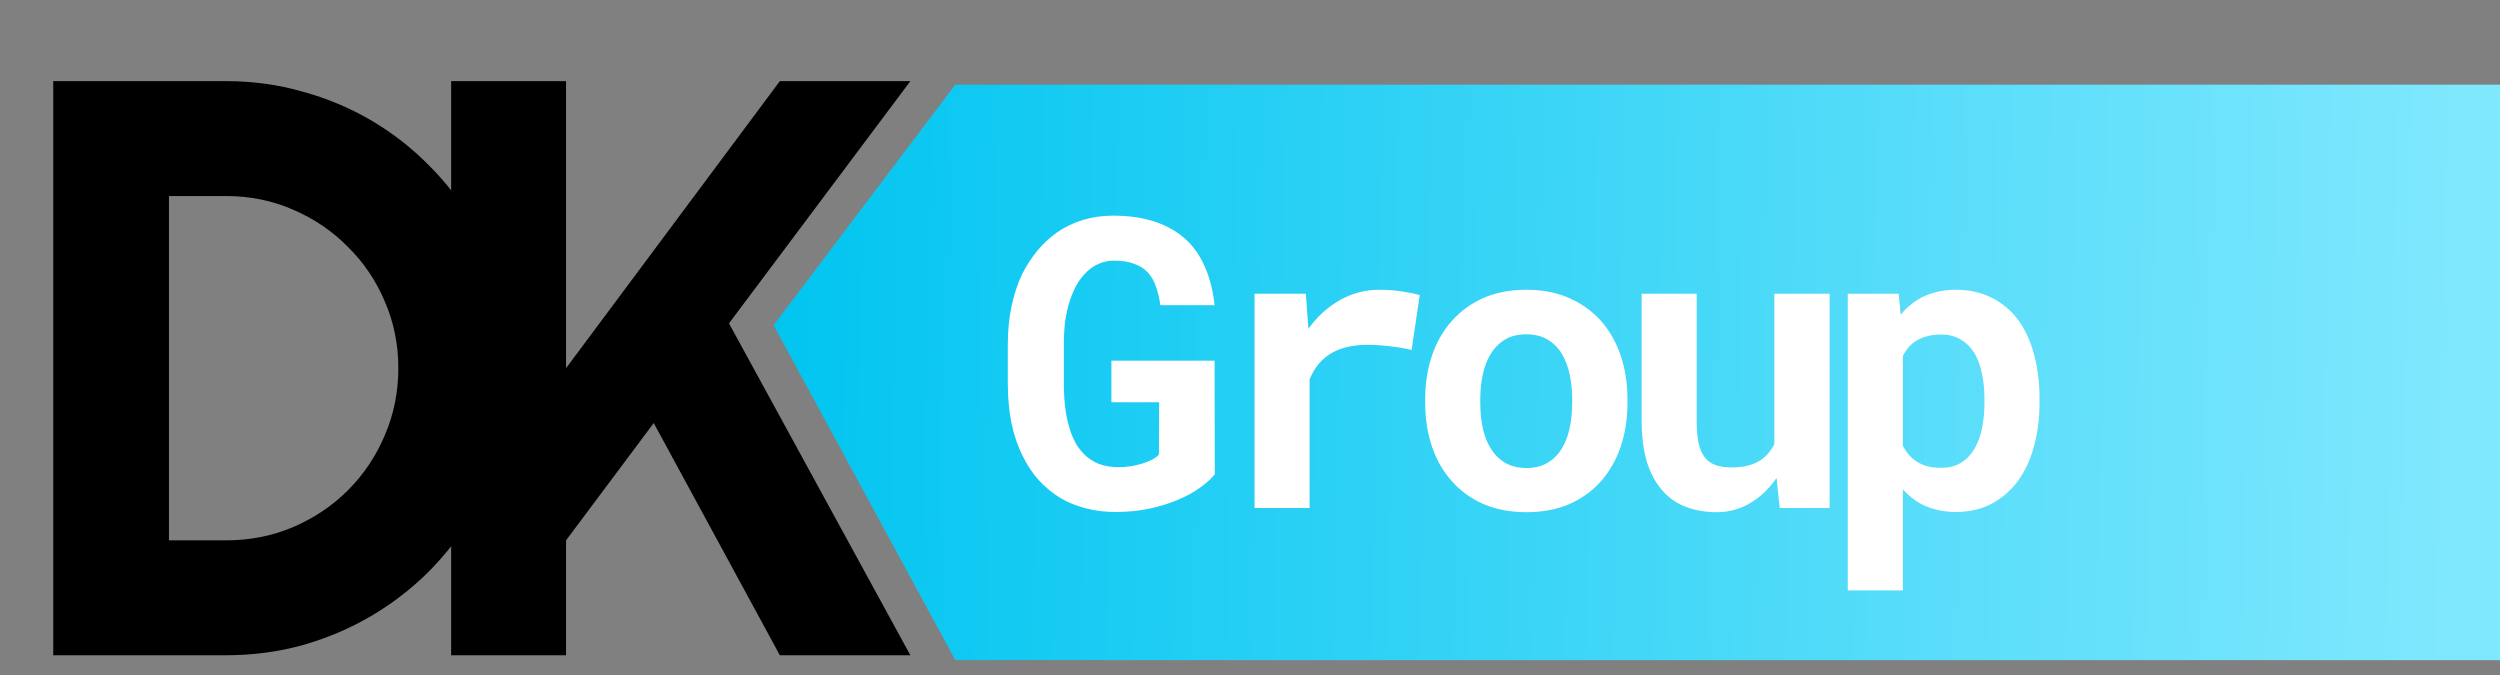 <svg width="248" height="67" viewBox="0 0 248 67" fill="none" xmlns="http://www.w3.org/2000/svg">
<rect x="0" y="0" width="248" height="67" fill="#808080" stroke="none"/>
<path d="M50.914 36.525C50.914 39.146 50.57 41.674 49.882 44.11C49.22 46.519 48.267 48.783 47.022 50.901C45.778 52.993 44.295 54.913 42.574 56.66C40.853 58.381 38.934 59.864 36.816 61.108C34.697 62.352 32.42 63.319 29.985 64.007C27.575 64.669 25.06 65 22.439 65H5.282V8.049H22.439C25.06 8.049 27.575 8.393 29.985 9.082C32.42 9.744 34.697 10.697 36.816 11.941C38.934 13.185 40.853 14.681 42.574 16.429C44.295 18.15 45.778 20.069 47.022 22.188C48.267 24.279 49.22 26.543 49.882 28.979C50.57 31.388 50.914 33.903 50.914 36.525ZM39.516 36.525C39.516 34.168 39.066 31.957 38.166 29.892C37.292 27.827 36.074 26.027 34.512 24.491C32.977 22.929 31.163 21.698 29.071 20.797C27.006 19.897 24.795 19.447 22.439 19.447H16.76V53.602H22.439C24.795 53.602 27.006 53.165 29.071 52.291C31.163 51.391 32.977 50.173 34.512 48.638C36.074 47.075 37.292 45.262 38.166 43.197C39.066 41.105 39.516 38.881 39.516 36.525Z" fill="black"/>
<path d="M56.152 65H44.754V8.049H56.152V36.525L77.36 8.049H90.307L72.316 32.077L90.307 65H77.36L64.85 41.965L56.152 53.602V65Z" fill="black"/>
<path d="M94.767 8.396H248V65.483H94.767L76.74 32.26L94.767 8.396Z" fill="url(#paint0_linear_7_252)"/>
<path d="M120.507 47.056C120.153 47.488 119.669 47.927 119.053 48.372C118.437 48.818 117.71 49.217 116.872 49.571C116.02 49.938 115.071 50.233 114.023 50.455C112.975 50.678 111.848 50.789 110.643 50.789C109.595 50.789 108.606 50.665 107.676 50.416C106.759 50.18 105.914 49.833 105.141 49.374C104.382 48.903 103.687 48.327 103.059 47.645C102.443 46.964 101.919 46.185 101.487 45.307C100.989 44.338 100.609 43.244 100.347 42.026C100.098 40.807 99.974 39.484 99.974 38.057V34.166C99.974 32.804 100.098 31.54 100.347 30.374C100.596 29.195 100.95 28.127 101.408 27.171C101.84 26.32 102.338 25.553 102.901 24.872C103.478 24.191 104.107 23.601 104.788 23.104C105.587 22.54 106.458 22.114 107.401 21.826C108.344 21.538 109.34 21.394 110.388 21.394C111.999 21.394 113.401 21.597 114.593 22.003C115.798 22.409 116.813 22.992 117.638 23.752C118.464 24.525 119.105 25.461 119.564 26.562C120.035 27.662 120.343 28.9 120.487 30.276H115.104C115.012 29.581 114.868 28.965 114.671 28.428C114.488 27.891 114.232 27.439 113.905 27.073C113.538 26.667 113.073 26.365 112.51 26.169C111.96 25.959 111.298 25.854 110.525 25.854C110.106 25.854 109.7 25.92 109.307 26.051C108.914 26.182 108.547 26.372 108.207 26.621C107.761 26.961 107.355 27.407 106.988 27.957C106.635 28.507 106.34 29.155 106.104 29.902C105.921 30.479 105.777 31.12 105.672 31.828C105.58 32.535 105.534 33.301 105.534 34.127V38.057C105.534 39.091 105.6 40.035 105.731 40.886C105.875 41.737 106.071 42.491 106.32 43.146C106.478 43.526 106.654 43.879 106.851 44.207C107.06 44.521 107.29 44.803 107.539 45.052C107.958 45.471 108.442 45.792 108.993 46.014C109.556 46.224 110.191 46.335 110.899 46.349C111.331 46.349 111.757 46.316 112.176 46.25C112.595 46.185 112.988 46.093 113.355 45.975C113.722 45.857 114.042 45.726 114.318 45.582C114.606 45.425 114.822 45.261 114.966 45.091L114.986 39.904H110.25V35.777H120.487L120.507 47.056ZM136.849 28.743C137.674 28.743 138.434 28.802 139.128 28.92C139.836 29.024 140.405 29.142 140.838 29.273L140.032 34.716C139.312 34.546 138.571 34.422 137.812 34.343C137.065 34.251 136.351 34.205 135.67 34.205C134.963 34.205 134.321 34.271 133.744 34.402C133.181 34.52 132.677 34.703 132.231 34.952C131.694 35.24 131.236 35.607 130.856 36.052C130.476 36.498 130.162 37.022 129.913 37.624V50.396H124.45V29.136H129.539L129.755 32.142L129.795 32.614C130.659 31.409 131.694 30.465 132.899 29.784C134.105 29.09 135.421 28.743 136.849 28.743ZM141.382 39.569C141.382 38.024 141.604 36.596 142.05 35.286C142.495 33.963 143.15 32.817 144.015 31.847C144.866 30.878 145.907 30.118 147.139 29.568C148.383 29.018 149.804 28.743 151.403 28.743C153.001 28.743 154.422 29.018 155.666 29.568C156.911 30.118 157.965 30.878 158.83 31.847C159.681 32.817 160.33 33.963 160.775 35.286C161.221 36.596 161.443 38.024 161.443 39.569V39.982C161.443 41.541 161.221 42.982 160.775 44.305C160.33 45.615 159.681 46.755 158.83 47.724C157.979 48.693 156.931 49.453 155.686 50.003C154.442 50.54 153.027 50.809 151.442 50.809C149.844 50.809 148.416 50.54 147.158 50.003C145.914 49.453 144.866 48.693 144.015 47.724C143.15 46.755 142.495 45.615 142.05 44.305C141.604 42.982 141.382 41.541 141.382 39.982V39.569ZM146.844 39.982C146.844 40.873 146.929 41.711 147.099 42.497C147.27 43.27 147.538 43.945 147.905 44.521C148.272 45.111 148.743 45.576 149.32 45.916C149.909 46.257 150.617 46.427 151.442 46.427C152.241 46.427 152.929 46.257 153.505 45.916C154.081 45.576 154.553 45.111 154.92 44.521C155.273 43.945 155.535 43.27 155.706 42.497C155.876 41.711 155.961 40.873 155.961 39.982V39.569C155.961 38.705 155.876 37.886 155.706 37.113C155.535 36.34 155.273 35.659 154.92 35.07C154.553 34.48 154.081 34.015 153.505 33.675C152.929 33.334 152.228 33.164 151.403 33.164C150.59 33.164 149.896 33.334 149.32 33.675C148.743 34.015 148.272 34.48 147.905 35.07C147.538 35.659 147.27 36.34 147.099 37.113C146.929 37.886 146.844 38.705 146.844 39.569V39.982ZM176.547 50.396L176.233 47.41C175.512 48.471 174.641 49.302 173.62 49.905C172.611 50.508 171.504 50.809 170.299 50.809C169.198 50.809 168.19 50.639 167.273 50.298C166.356 49.957 165.57 49.414 164.915 48.667C164.26 47.934 163.749 46.997 163.382 45.857C163.029 44.705 162.852 43.322 162.852 41.711V29.136H168.314V41.751C168.314 42.615 168.373 43.342 168.491 43.932C168.622 44.521 168.825 44.993 169.1 45.346C169.375 45.713 169.736 45.975 170.181 46.132C170.626 46.29 171.17 46.368 171.812 46.368C172.388 46.368 172.906 46.309 173.364 46.191C173.836 46.073 174.248 45.903 174.602 45.68C174.903 45.484 175.172 45.248 175.408 44.973C175.643 44.698 175.846 44.39 176.017 44.05V29.136H181.499V50.396H176.547ZM183.3 58.57V29.136H188.35L188.547 31.219C188.835 30.865 189.149 30.551 189.49 30.276C189.83 29.987 190.197 29.738 190.59 29.529C191.062 29.28 191.579 29.09 192.142 28.959C192.719 28.815 193.334 28.743 193.989 28.743C195.339 28.743 196.531 29.005 197.566 29.529C198.6 30.04 199.472 30.767 200.179 31.71C200.886 32.666 201.417 33.812 201.771 35.148C202.137 36.471 202.321 37.939 202.321 39.55V39.962C202.321 41.508 202.137 42.943 201.771 44.266C201.417 45.589 200.893 46.728 200.199 47.685C199.491 48.654 198.62 49.414 197.585 49.964C196.55 50.514 195.365 50.789 194.029 50.789C193.321 50.789 192.666 50.711 192.064 50.553C191.474 50.409 190.924 50.193 190.413 49.905C190.112 49.722 189.824 49.519 189.549 49.296C189.274 49.073 189.012 48.824 188.763 48.549V58.57H183.3ZM196.858 39.55C196.858 38.659 196.773 37.827 196.603 37.054C196.446 36.269 196.197 35.587 195.856 35.011C195.502 34.448 195.05 34.002 194.5 33.675C193.963 33.347 193.308 33.184 192.535 33.184C192.09 33.184 191.684 33.229 191.317 33.321C190.95 33.4 190.616 33.518 190.315 33.675C189.974 33.858 189.673 34.087 189.411 34.362C189.162 34.638 188.946 34.959 188.763 35.325V44.207C188.933 44.547 189.136 44.855 189.372 45.13C189.621 45.405 189.902 45.641 190.217 45.838C190.518 46.021 190.865 46.165 191.258 46.27C191.651 46.362 192.09 46.407 192.575 46.407C193.348 46.407 194.003 46.237 194.54 45.897C195.09 45.556 195.535 45.091 195.876 44.502C196.216 43.912 196.465 43.231 196.622 42.458C196.78 41.672 196.858 40.84 196.858 39.962V39.55Z" fill="white"/>
<defs>
<linearGradient id="paint0_linear_7_252" x1="76.74" y1="33.196" x2="244.553" y2="36.794" gradientUnits="userSpaceOnUse">
<stop stop-color="#01C5F0"/>
<stop offset="1" stop-color="#80E8FE"/>
</linearGradient>
</defs>
</svg>
